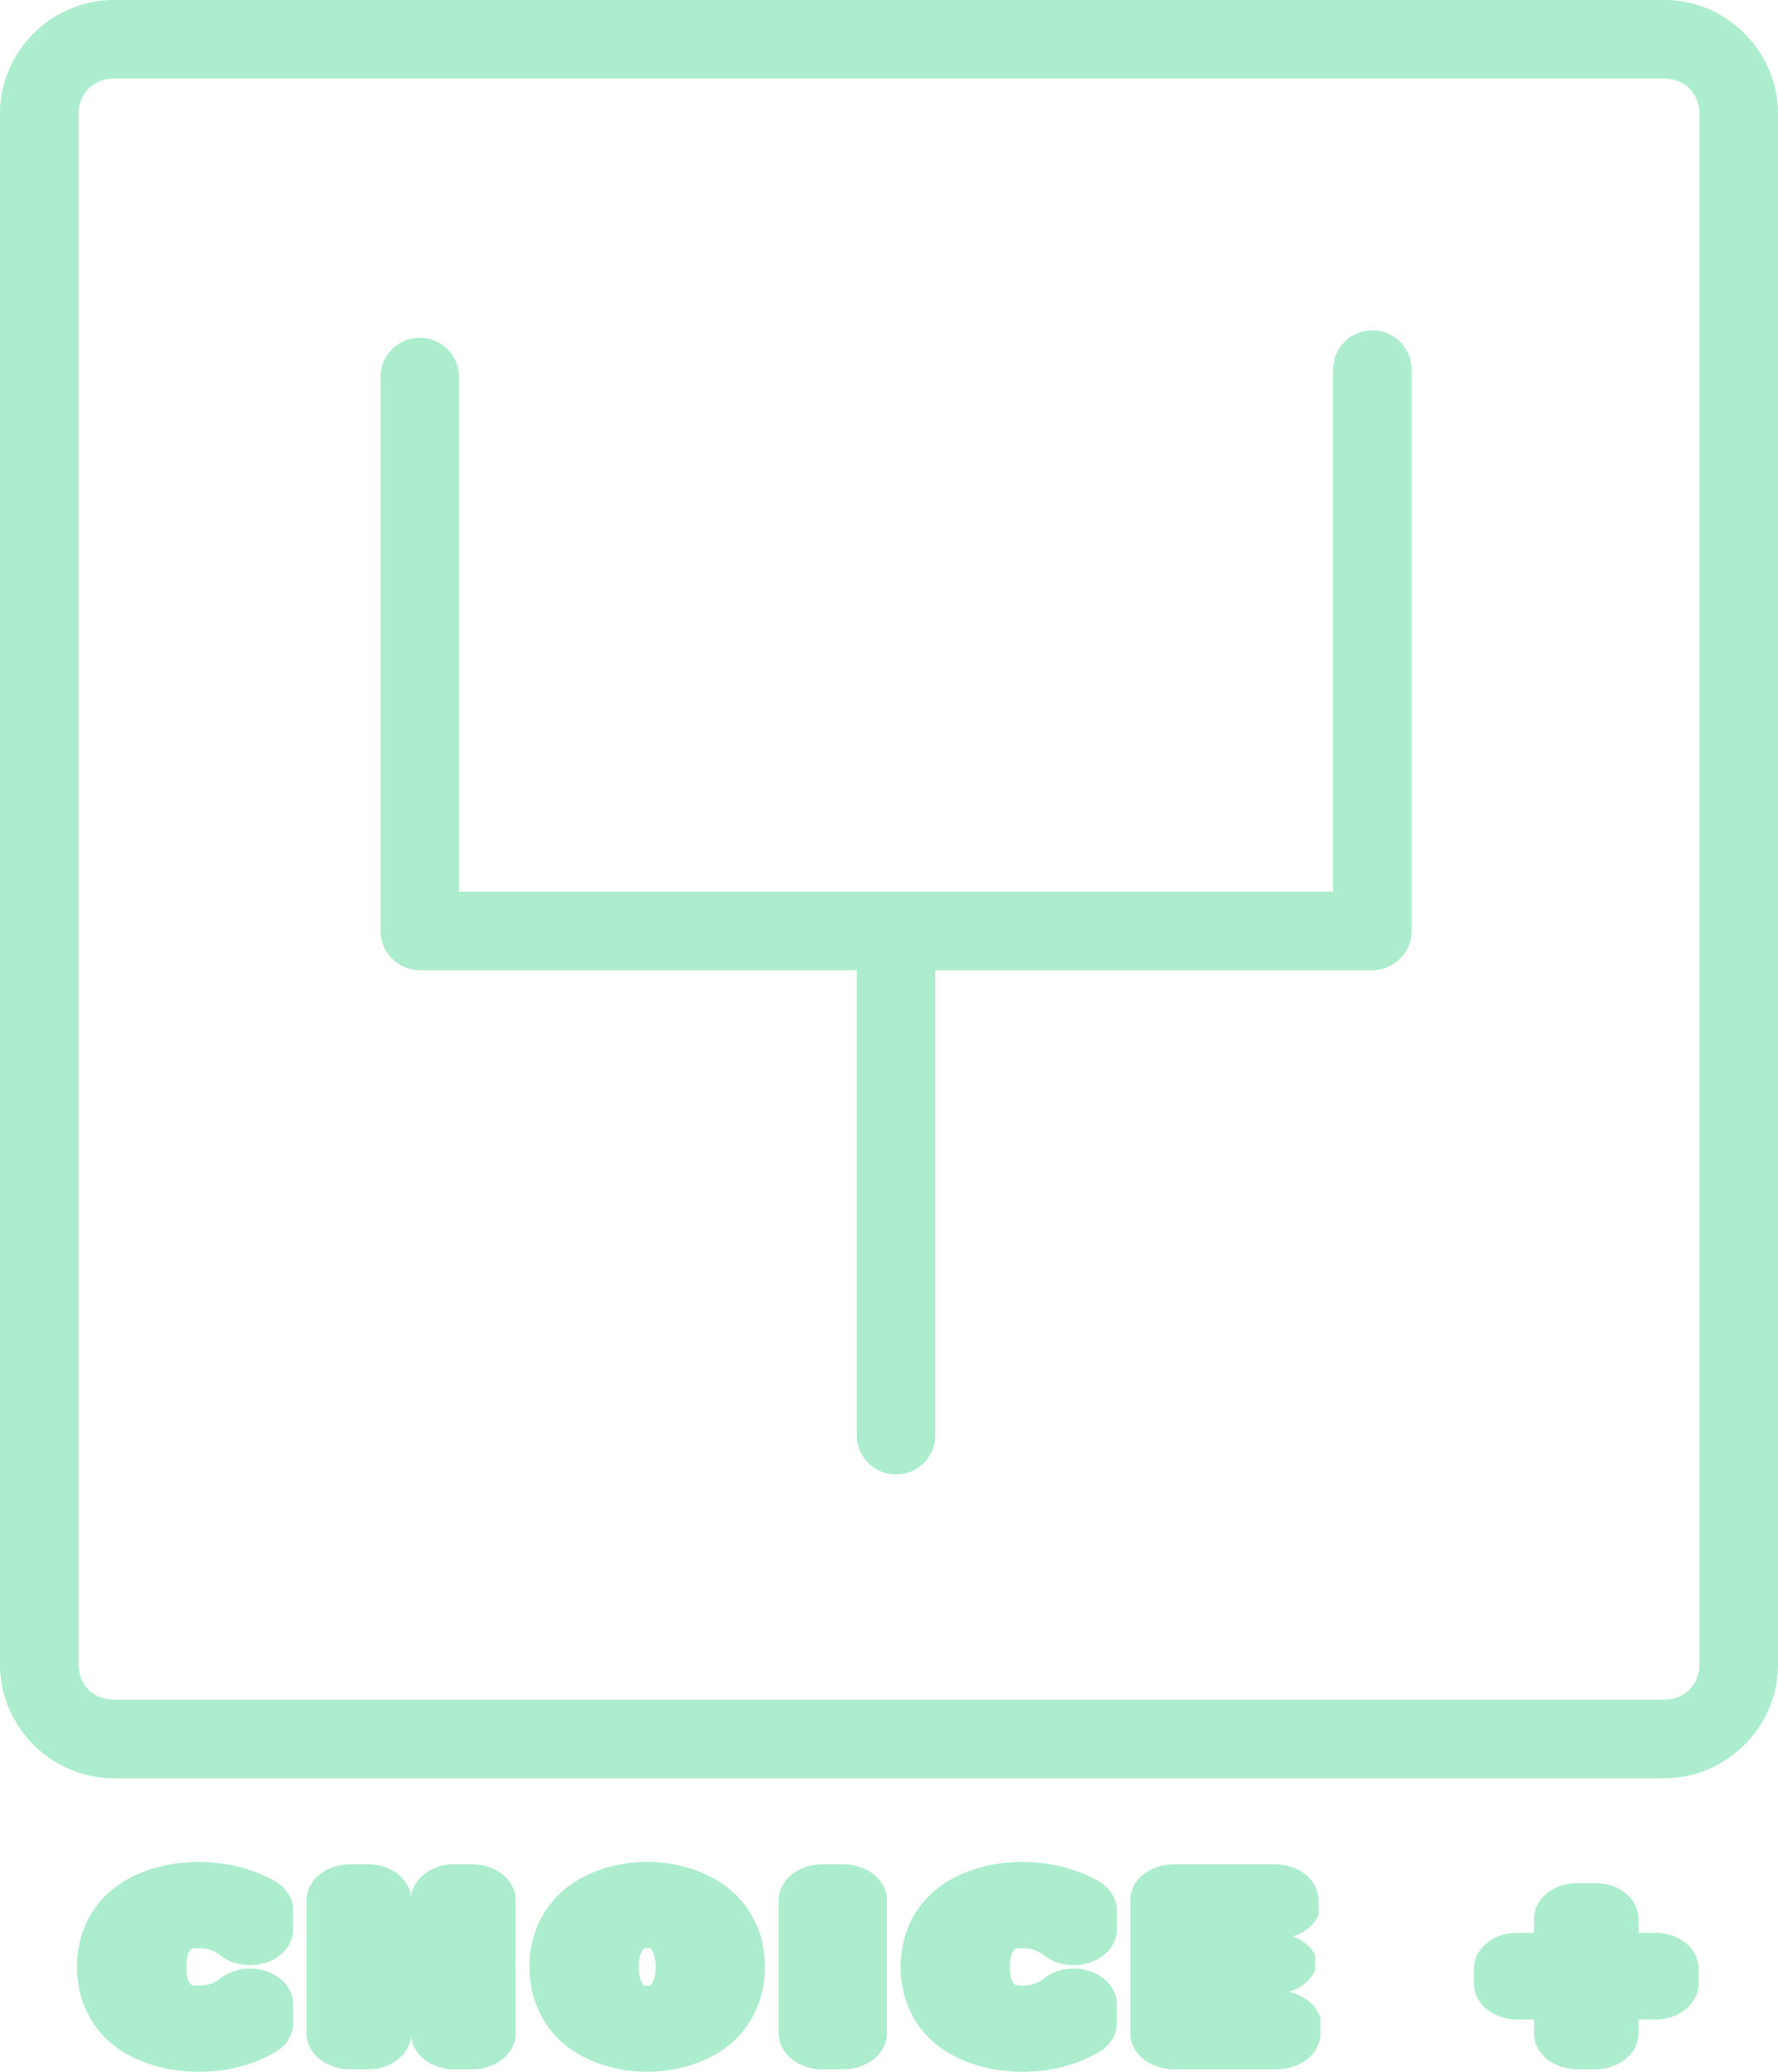 <?xml version="1.0" encoding="UTF-8" standalone="no"?>
<!-- Created with Inkscape (http://www.inkscape.org/) -->

<svg
   width="271.705"
   height="316.551"
   viewBox="0 0 71.889 83.754"
   version="1.1"
   id="svg8"
   inkscape:version="1.3 (0e150ed6c4, 2023-07-21)"
   sodipodi:docname="drawing.svg"
   xml:space="preserve"
   xmlns:inkscape="http://www.inkscape.org/namespaces/inkscape"
   xmlns:sodipodi="http://sodipodi.sourceforge.net/DTD/sodipodi-0.dtd"
   xmlns="http://www.w3.org/2000/svg"
   xmlns:svg="http://www.w3.org/2000/svg"
   xmlns:rdf="http://www.w3.org/1999/02/22-rdf-syntax-ns#"
   xmlns:cc="http://creativecommons.org/ns#"
   xmlns:dc="http://purl.org/dc/elements/1.1/"><defs
     id="defs2" /><sodipodi:namedview
     id="base"
     pagecolor="#ffffff"
     bordercolor="#666666"
     borderopacity="1.0"
     inkscape:pageopacity="0.0"
     inkscape:pageshadow="2"
     inkscape:zoom="0.17080715"
     inkscape:cx="1106.5111"
     inkscape:cy="2139.8402"
     inkscape:document-units="mm"
     inkscape:current-layer="g13"
     showgrid="false"
     units="px"
     inkscape:window-width="1916"
     inkscape:window-height="1037"
     inkscape:window-x="0"
     inkscape:window-y="0"
     inkscape:window-maximized="1"
     inkscape:showpageshadow="2"
     inkscape:pagecheckerboard="0"
     inkscape:deskcolor="#d1d1d1" /><g
     inkscape:groupmode="layer"
     id="layer2"
     inkscape:label="hud"
     style="display:inline"
     transform="translate(-549.89,-391.289)"><g
       id="g13"
       style="display:inline"
       inkscape:label="upgrades"
       transform="translate(0,18.418)"><path
         id="rect343"
         style="color:#000000;fill:#abedcc;stroke-linecap:round;stroke-linejoin:round;-inkscape-stroke:none"
         d="m 554.49,372.871 c -2.521,0 -4.6,2.078 -4.6,4.6 v 62.688 c 0,2.521 2.078,4.601 4.6,4.601 h 62.69 c 2.521,0 4.599,-2.08 4.599,-4.601 V 377.471 c 0,-2.521 -2.078,-4.6 -4.599,-4.6 z m 0,3.174 h 62.69 c 0.817,0 1.426,0.608 1.426,1.426 v 62.688 c 0,0.817 -0.608,1.426 -1.426,1.426 h -62.69 c -0.817,0 -1.426,-0.608 -1.426,-1.426 V 377.471 c 0,-0.817 0.608,-1.426 1.426,-1.426 z m 50.887,10.182 a 1.587,1.587 0 0 0 -1.588,1.588 v 21.103 h -17.67 -17.668 v -20.804 a 1.587,1.587 0 0 0 -1.588,-1.586 1.587,1.587 0 0 0 -1.587,1.586 v 22.392 a 1.588,1.588 0 0 0 1.587,1.586 h 17.67 v 18.801 a 1.587,1.587 0 0 0 1.586,1.586 1.587,1.587 0 0 0 1.588,-1.586 V 412.092 H 605.377 a 1.588,1.588 0 0 0 1.586,-1.586 v -22.691 a 1.587,1.587 0 0 0 -1.586,-1.588 z m -47.45,61.917 c -1.343,0 -2.69,0.403 -3.602,1.208 -0.911,0.802 -1.322,1.909 -1.322,3.035 0,1.126 0.413,2.232 1.322,3.035 a 1.745,1.444 0 0 0 0.003,0.002 c 0.913,0.802 2.259,1.201 3.6,1.201 0.543,0 1.083,-0.062 1.599,-0.192 0.516,-0.13 1.007,-0.326 1.454,-0.577 a 1.745,1.444 0 0 0 0.764,-1.194 v -0.762 a 1.745,1.444 0 0 0 -2.935,-1.057 c -0.16,0.124 -0.293,0.191 -0.417,0.233 a 1.745,1.444 0 0 0 -0.005,0 c -0.121,0.041 -0.242,0.064 -0.41,0.064 -0.386,0 -0.353,-0.033 -0.391,-0.069 -0.042,-0.041 -0.167,-0.196 -0.167,-0.682 0,-0.491 0.127,-0.65 0.163,-0.684 a 1.745,1.444 0 0 0 0.004,-0.004 c 0.041,-0.039 0.003,-0.068 0.391,-0.068 0.168,0 0.289,0.021 0.41,0.062 a 1.745,1.444 0 0 0 0.004,0.002 c 0.123,0.041 0.256,0.107 0.417,0.231 a 1.745,1.444 0 0 0 2.935,-1.057 v -0.769 a 1.745,1.444 0 0 0 -0.762,-1.192 c -0.444,-0.251 -0.936,-0.444 -1.451,-0.571 -0.518,-0.13 -1.059,-0.194 -1.604,-0.194 z m 18.136,0 c -1.306,0 -2.628,0.437 -3.499,1.242 a 1.745,1.444 0 0 0 0,0.002 c -0.872,0.806 -1.265,1.892 -1.265,3 0,1.108 0.393,2.193 1.265,2.999 a 1.745,1.444 0 0 0 0.002,0.004 c 0.872,0.802 2.193,1.235 3.497,1.235 1.302,0 2.62,-0.435 3.489,-1.239 a 1.745,1.444 0 0 0 0.004,-0.002 c 0.868,-0.807 1.262,-1.892 1.262,-2.998 0,-1.108 -0.395,-2.194 -1.267,-3 -0.868,-0.804 -2.186,-1.244 -3.488,-1.244 z m 15.167,0 c -1.341,0 -2.686,0.402 -3.598,1.205 -6.9e-4,6.1e-4 -9.7e-4,10e-4 -0.002,0.002 -0.912,0.802 -1.324,1.91 -1.324,3.037 0,1.126 0.413,2.232 1.322,3.035 a 1.745,1.444 0 0 0 0.004,0.002 c 0.913,0.802 2.257,1.201 3.598,1.201 0.543,0 1.085,-0.062 1.601,-0.192 0.516,-0.13 1.005,-0.326 1.451,-0.577 a 1.745,1.444 0 0 0 0.766,-1.194 v -0.762 a 1.745,1.444 0 0 0 -2.935,-1.057 c -0.16,0.124 -0.295,0.191 -0.419,0.233 a 1.745,1.444 0 0 0 -0.004,0 c -0.121,0.041 -0.24,0.064 -0.408,0.064 -0.386,0 -0.353,-0.033 -0.391,-0.069 -0.042,-0.041 -0.168,-0.196 -0.168,-0.682 0,-0.491 0.127,-0.65 0.163,-0.684 a 1.745,1.444 0 0 0 0.005,-0.004 c 0.041,-0.039 0.003,-0.068 0.391,-0.068 0.168,0 0.286,0.021 0.408,0.062 a 1.745,1.444 0 0 0 0.005,0.002 c 0.123,0.041 0.258,0.107 0.419,0.231 a 1.745,1.444 0 0 0 2.935,-1.057 v -0.769 a 1.745,1.444 0 0 0 -0.762,-1.192 c -0.444,-0.251 -0.936,-0.444 -1.451,-0.571 -0.518,-0.13 -1.062,-0.194 -1.606,-0.194 z m -27.199,0.098 a 1.745,1.444 0 0 0 -1.746,1.445 v 5.391 a 1.745,1.444 0 0 0 1.746,1.444 h 0.88 a 1.745,1.444 0 0 0 1.601,-1.325 1.745,1.444 0 0 0 1.601,1.325 h 0.88 a 1.745,1.444 0 0 0 1.746,-1.444 v -5.391 a 1.745,1.444 0 0 0 -1.746,-1.445 h -0.88 a 1.745,1.444 0 0 0 -1.601,1.325 1.745,1.444 0 0 0 -1.601,-1.325 z m 19.091,0 a 1.745,1.444 0 0 0 -1.745,1.445 v 5.391 a 1.745,1.444 0 0 0 1.745,1.444 h 0.881 a 1.745,1.444 0 0 0 1.745,-1.444 v -5.391 a 1.745,1.444 0 0 0 -1.745,-1.445 z m 14.212,0 a 1.745,1.444 0 0 0 -1.743,1.445 v 5.391 a 1.745,1.444 0 0 0 1.743,1.444 h 4.197 a 1.745,1.444 0 0 0 1.745,-1.444 v -0.615 a 1.745,1.444 0 0 0 -1.286,-1.065 1.745,1.444 0 0 0 1.073,-0.888 v -0.615 a 1.745,1.444 0 0 0 -0.898,-0.741 1.745,1.444 0 0 0 1.033,-0.855 v -0.613 a 1.745,1.444 0 0 0 -1.746,-1.445 z m 16.326,0.756 a 1.745,1.444 0 0 0 -1.745,1.443 v 0.568 h -0.685 a 1.745,1.444 0 0 0 -1.746,1.443 v 0.615 a 1.745,1.444 0 0 0 1.746,1.445 h 0.685 v 0.567 a 1.745,1.444 0 0 0 1.745,1.444 h 0.732 a 1.745,1.444 0 0 0 1.745,-1.444 v -0.567 h 0.685 a 1.745,1.444 0 0 0 1.746,-1.445 v -0.615 a 1.745,1.444 0 0 0 -1.746,-1.443 h -0.685 v -0.568 a 1.745,1.444 0 0 0 -1.745,-1.443 z m -37.476,2.617 c 3.9e-4,-4.7e-4 -0.016,0.009 0.021,0.048 a 1.745,1.444 0 0 0 0.005,0.004 c 0.074,0.077 0.189,0.26 0.189,0.721 0,0.459 -0.114,0.639 -0.189,0.718 a 1.745,1.444 0 0 0 -0.005,0.004 c -0.074,0.078 0.065,0.037 -0.142,0.037 -0.203,0 -0.086,0.034 -0.159,-0.044 -0.075,-0.079 -0.187,-0.258 -0.187,-0.714 0,-0.461 0.115,-0.642 0.189,-0.72 0.067,-0.075 -0.044,-0.042 0.157,-0.042 v -5.2e-4 c 0.103,0 0.12,-0.01 0.12,-0.01 z" /></g></g></svg>
